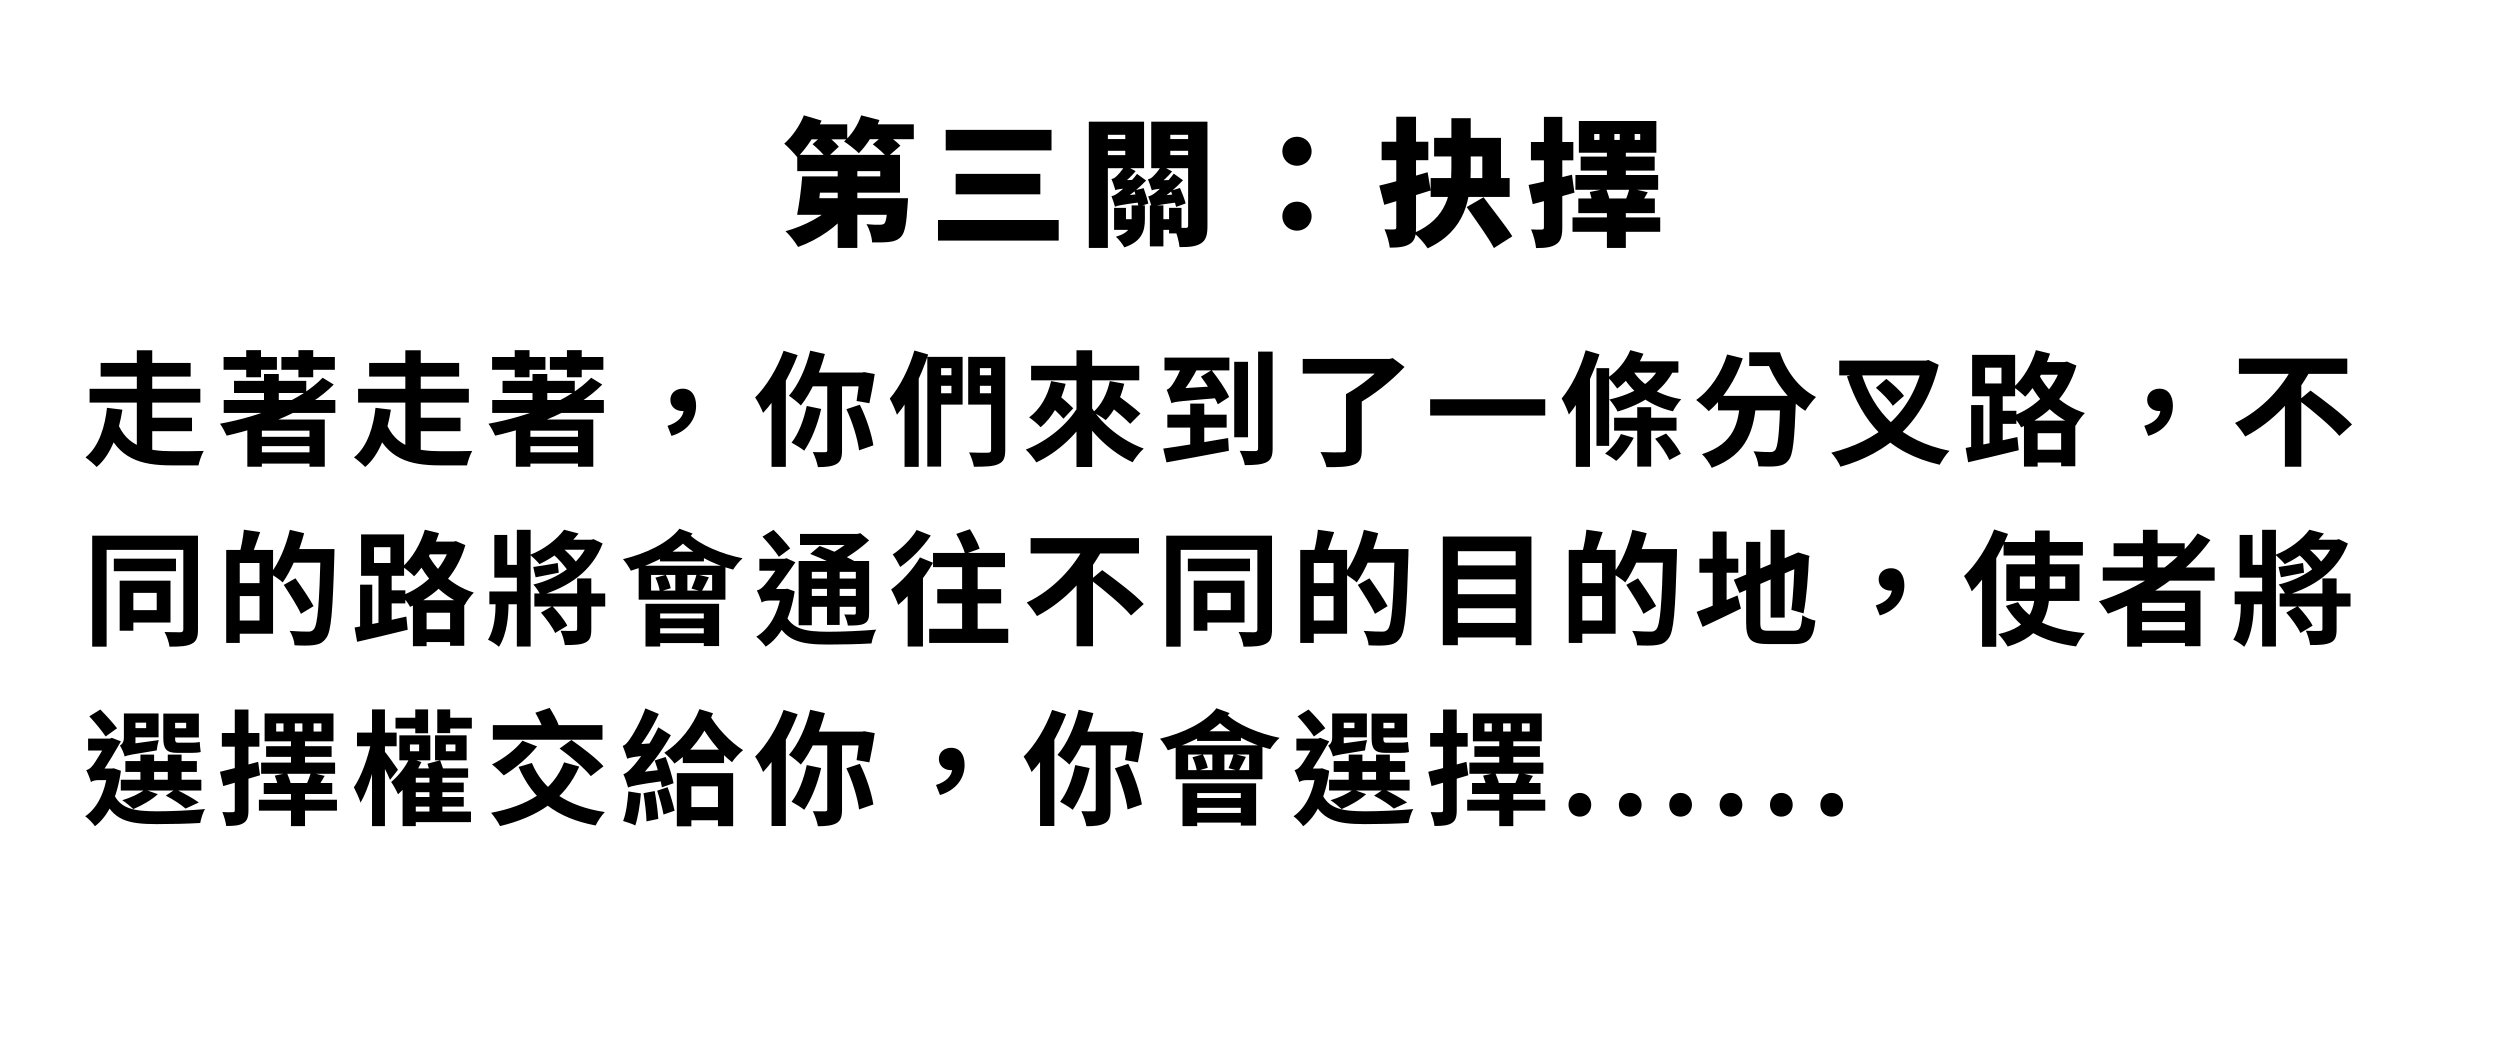 <svg width="362" height="153" viewBox="0 0 362 153" fill="none" xmlns="http://www.w3.org/2000/svg">
<g filter="url(#filter0_d_144_1178)">
<rect width="355" height="146" fill="white"/>
</g>
<path d="M117.68 25.54H127.46V24.78H115.44V22.42H130.32V27.9H117.68V25.54ZM116.16 25.54H118.98C118.8 27.44 118.54 29.66 118.3 31.1H115.42C115.72 29.6 116.02 27.38 116.16 25.54ZM117.24 28.7H129.32V31.1H116.52L117.24 28.7ZM128.56 28.7H131.48C131.48 28.7 131.46 29.36 131.42 29.7C131.26 32.3 131.04 33.64 130.52 34.22C130.04 34.76 129.5 34.94 128.84 35.02C128.26 35.1 127.3 35.12 126.28 35.1C126.24 34.26 125.9 33.16 125.46 32.46C126.24 32.54 127 32.56 127.38 32.54C127.68 32.54 127.86 32.52 128.06 32.36C128.3 32.1 128.46 31.18 128.56 29.04V28.7ZM121.3 22.94H124.14V35.9H121.3V22.94ZM120.78 29.58L123.02 30.54C121.26 32.8 118.44 34.74 115.56 35.76C115.16 35.08 114.34 34.02 113.74 33.48C116.5 32.72 119.34 31.22 120.78 29.58ZM116.46 18H122.68V20.18H116.46V18ZM124.74 18H132.32V20.16H124.74V18ZM116.4 16.7L118.96 17.46C118.14 19.42 116.76 21.5 115.46 22.78C115.06 22.28 114.1 21.26 113.56 20.8C114.7 19.8 115.8 18.24 116.4 16.7ZM124.7 16.7L127.34 17.38C126.68 19.2 125.52 21.04 124.36 22.18C123.88 21.7 122.82 20.86 122.22 20.48C123.3 19.56 124.22 18.12 124.7 16.7ZM117.66 20.88L119.36 19.36C120.08 19.88 121 20.68 121.46 21.24L119.66 22.92C119.26 22.34 118.36 21.48 117.66 20.88ZM126.38 20.9L128.22 19.36C128.94 19.84 129.9 20.58 130.38 21.1L128.44 22.78C128.02 22.24 127.1 21.44 126.38 20.9ZM136.94 18.8H152.26V21.78H136.94V18.8ZM138.38 25.18H150.64V28.14H138.38V25.18ZM135.82 31.86H153.3V34.84H135.82V31.86ZM164.24 27.58L165.6 27.24C165.86 27.96 166.16 28.92 166.28 29.48L164.86 29.92C164.76 29.32 164.48 28.32 164.24 27.58ZM166.5 29.74H168.46V35.68H166.5V29.74ZM161.32 30.1H163.04V31.74H165.04V33.28H161.32V30.1ZM163.86 29.74H165.78V31.76C165.78 33.4 165.38 34.96 162.8 35.82C162.58 35.38 161.98 34.62 161.58 34.28C163.58 33.7 163.86 32.72 163.86 31.7V29.74ZM159.1 20.14H163.8V21.84H159.1V20.14ZM168.3 20.14H173V21.84H168.3V20.14ZM172.04 17.62H174.84V32.68C174.84 33.98 174.66 34.76 173.9 35.24C173.14 35.72 172.18 35.78 170.8 35.78C170.72 35 170.38 33.7 170.02 32.96C170.66 33 171.44 33 171.7 33C171.96 33 172.04 32.9 172.04 32.64V17.62ZM159.38 17.62H165.66V24.36H159.38V22.46H162.94V19.52H159.38V17.62ZM173.5 17.62V19.52H169.46V22.46H173.5V24.36H166.7V17.62H173.5ZM157.66 17.62H160.42V35.9H157.66V17.62ZM161.5 27.52C161.4 27.16 161.14 26.36 160.94 25.94C161.16 25.88 161.4 25.78 161.6 25.58C161.8 25.4 162.5 24.72 162.88 23.94L164.44 24.78C163.88 25.48 163.12 26.2 162.46 26.64V26.68C162.46 26.68 161.5 27.18 161.5 27.52ZM161.5 27.54L161.48 26.52L162.16 26.12L164.66 26.02C164.56 26.38 164.44 26.9 164.42 27.18C162.26 27.32 161.76 27.42 161.5 27.54ZM161.44 29.92C161.36 29.6 161.12 28.82 160.94 28.4C161.26 28.36 161.6 28.16 162 27.86C162.4 27.56 163.76 26.4 164.64 25.18L165.96 26.14C164.92 27.24 163.6 28.34 162.34 29.1V29.16C162.34 29.16 161.44 29.6 161.44 29.92ZM161.44 29.94L161.4 28.84L162.06 28.4L165.28 28.06C165.3 28.44 165.38 28.94 165.44 29.24C162.3 29.66 161.76 29.78 161.44 29.94ZM169.54 27.62L170.86 27.22C171.18 27.94 171.54 28.9 171.68 29.46L170.3 29.96C170.16 29.36 169.82 28.36 169.54 27.62ZM166.78 27.56C166.68 27.2 166.42 26.4 166.22 25.98C166.44 25.92 166.68 25.82 166.88 25.62C167.08 25.44 167.78 24.76 168.16 23.98L169.72 24.82C169.16 25.52 168.4 26.24 167.74 26.68V26.72C167.74 26.72 166.78 27.22 166.78 27.56ZM166.78 27.56L166.76 26.54L167.44 26.14L169.94 26.04C169.84 26.4 169.72 26.92 169.7 27.2C167.54 27.34 167.04 27.44 166.78 27.56ZM166.76 29.96C166.68 29.64 166.44 28.86 166.26 28.44C166.58 28.38 166.92 28.2 167.32 27.88C167.72 27.58 169.08 26.38 169.96 25.14L171.3 26.1C170.24 27.24 168.92 28.36 167.66 29.14V29.2C167.66 29.2 166.76 29.64 166.76 29.96ZM166.76 29.96L166.72 28.86L167.38 28.42L170.6 28.08C170.62 28.46 170.7 28.96 170.76 29.26C167.62 29.68 167.08 29.8 166.76 29.96ZM168.04 31.74H170.22V33.28H168.04V31.74ZM169.28 30.1H171.08V33.8H169.28V30.1ZM187.8 24C186.6 24 185.68 23.08 185.68 21.92C185.68 20.72 186.6 19.8 187.8 19.8C189 19.8 189.92 20.72 189.92 21.92C189.92 23.08 189 24 187.8 24ZM187.8 33.4C186.6 33.4 185.68 32.48 185.68 31.32C185.68 30.12 186.6 29.2 187.8 29.2C189 29.2 189.92 30.12 189.92 31.32C189.92 32.48 189 33.4 187.8 33.4ZM207.66 19.96H217.34V27.12H214.64V22.66H207.66V19.96ZM207.16 25.78H218.6V28.52H207.16V25.78ZM210.16 17.12H212.96V24.38C212.96 28.78 212.28 33.36 206.72 35.96C206.32 35.3 205.36 34.22 204.74 33.74C209.6 31.6 210.16 27.92 210.16 24.36V17.12ZM199.72 26.88C201.54 26.46 204.22 25.68 206.72 24.94L207.16 27.58C204.9 28.3 202.42 29.06 200.44 29.66L199.72 26.88ZM200.06 20.52H206.82V23.2H200.06V20.52ZM202.18 16.9H205.04V32.92C205.04 34.18 204.86 34.88 204.14 35.32C203.44 35.76 202.52 35.86 201.24 35.86C201.16 35.12 200.82 33.96 200.48 33.2C201.02 33.24 201.66 33.24 201.88 33.22C202.1 33.22 202.18 33.14 202.18 32.9V16.9ZM212.38 29.98L214.82 28.56C216.08 30.3 218.06 32.72 218.98 34.22L216.32 35.92C215.52 34.38 213.66 31.84 212.38 29.98ZM236.7 19.4V20.26H237.5V19.4H236.7ZM233.76 19.4V20.26H234.54V19.4H233.76ZM230.84 19.4V20.26H231.6V19.4H230.84ZM228.62 17.52H239.84V22.12H228.62V17.52ZM228.88 22.68H239.6V24.7H228.88V22.68ZM228.12 25.34H240.1V27.48H228.12V25.34ZM228.54 28.74H239.62V30.86H228.54V28.74ZM227.7 31.48H240.4V33.56H227.7V31.48ZM232.68 21.62H235.42V26.3H232.68V21.62ZM232.68 29.78H235.42V35.9H232.68V29.78ZM230.2 27.8L232.56 27.32C232.74 27.82 232.98 28.48 233.06 28.9L230.6 29.46C230.54 29.02 230.36 28.32 230.2 27.8ZM235.96 27.24L238.6 27.84C238.14 28.62 237.74 29.3 237.44 29.8L235.3 29.22C235.54 28.62 235.82 27.82 235.96 27.24ZM221.34 26.78C222.96 26.46 225.36 25.88 227.62 25.3L227.98 27.9C225.94 28.5 223.74 29.08 221.94 29.56L221.34 26.78ZM221.68 20.56H227.82V23.22H221.68V20.56ZM223.56 16.92H226.22V32.92C226.22 34.18 226.02 34.92 225.34 35.36C224.66 35.82 223.74 35.92 222.42 35.92C222.36 35.2 222.04 34 221.7 33.22C222.34 33.26 223 33.26 223.24 33.24C223.48 33.24 223.56 33.18 223.56 32.92V16.92Z" fill="black"/>
<path d="M21 60.492H27.804V62.436H21V60.492ZM17.004 61.176C18.354 64.704 21.396 65.334 24.942 65.334C25.752 65.352 28.47 65.334 29.496 65.298C29.208 65.784 28.866 66.774 28.74 67.386H24.816C20.388 67.386 17.094 66.45 15.294 61.842L17.004 61.176ZM14.574 52.554H27.606V54.534H14.574V52.554ZM12.972 56.298H29.01V58.296H12.972V56.298ZM19.812 50.718H22.044V57.414H19.812V50.718ZM19.812 57.612H22.044V66.144L19.812 65.334V57.612ZM15.492 59.052L17.724 59.322C17.238 62.346 16.212 65.784 13.998 67.62C13.62 67.224 12.846 66.558 12.378 66.234C14.394 64.65 15.222 61.59 15.492 59.052ZM32.394 57.918H48.558V59.79H32.394V57.918ZM33.888 55.146H44.346V56.91H33.888V55.146ZM37.326 63.246H45.336V64.596H37.326V63.246ZM37.326 65.496H45.336V67.134H37.326V65.496ZM38.226 54.156H40.368V59.07H38.226V54.156ZM46.722 54.696L48.324 55.686C44.652 59.412 38.658 61.752 32.826 63.084C32.628 62.634 32.16 61.77 31.854 61.356C37.686 60.276 43.5 58.044 46.722 54.696ZM35.814 60.744H47.028V67.584H44.814V62.364H37.92V67.584H35.814V60.744ZM32.376 51.69H40.098V53.544H32.376V51.69ZM35.652 50.7H37.794V54.624H35.652V50.7ZM43.212 50.7H45.354V54.624H43.212V50.7ZM40.746 51.69H48.486V53.544H40.746V51.69ZM59.88 60.492H66.684V62.436H59.88V60.492ZM55.884 61.176C57.234 64.704 60.276 65.334 63.822 65.334C64.632 65.352 67.35 65.334 68.376 65.298C68.088 65.784 67.746 66.774 67.62 67.386H63.696C59.268 67.386 55.974 66.45 54.174 61.842L55.884 61.176ZM53.454 52.554H66.486V54.534H53.454V52.554ZM51.852 56.298H67.89V58.296H51.852V56.298ZM58.692 50.718H60.924V57.414H58.692V50.718ZM58.692 57.612H60.924V66.144L58.692 65.334V57.612ZM54.372 59.052L56.604 59.322C56.118 62.346 55.092 65.784 52.878 67.62C52.5 67.224 51.726 66.558 51.258 66.234C53.274 64.65 54.102 61.59 54.372 59.052ZM71.274 57.918H87.438V59.79H71.274V57.918ZM72.768 55.146H83.226V56.91H72.768V55.146ZM76.206 63.246H84.216V64.596H76.206V63.246ZM76.206 65.496H84.216V67.134H76.206V65.496ZM77.106 54.156H79.248V59.07H77.106V54.156ZM85.602 54.696L87.204 55.686C83.532 59.412 77.538 61.752 71.706 63.084C71.508 62.634 71.04 61.77 70.734 61.356C76.566 60.276 82.38 58.044 85.602 54.696ZM74.694 60.744H85.908V67.584H83.694V62.364H76.8V67.584H74.694V60.744ZM71.256 51.69H78.978V53.544H71.256V51.69ZM74.532 50.7H76.674V54.624H74.532V50.7ZM82.092 50.7H84.234V54.624H82.092V50.7ZM79.626 51.69H87.366V53.544H79.626V51.69ZM97.23 63.12L96.654 61.662C98.166 61.194 98.994 60.312 98.994 59.268L98.868 57.504L99.858 59.124C99.57 59.394 99.192 59.52 98.796 59.52C97.896 59.52 97.068 58.926 97.068 57.9C97.068 56.892 97.878 56.28 98.85 56.28C100.11 56.28 100.794 57.252 100.794 58.764C100.794 60.798 99.462 62.454 97.23 63.12ZM117.318 50.772L119.442 51.258C118.686 54.102 117.408 56.928 115.968 58.71C115.59 58.332 114.726 57.63 114.24 57.306C115.608 55.758 116.706 53.274 117.318 50.772ZM116.814 58.782L118.902 59.214C118.398 61.5 117.462 63.804 116.454 65.262C116.04 64.92 115.122 64.362 114.618 64.092C115.626 62.832 116.4 60.78 116.814 58.782ZM117.714 53.94H125.094V55.938H116.904L117.714 53.94ZM119.784 54.822H121.926V65.208C121.926 66.252 121.746 66.846 121.098 67.206C120.468 67.548 119.586 67.638 118.434 67.638C118.326 67.008 118.002 66.054 117.696 65.46C118.452 65.496 119.208 65.478 119.46 65.478C119.694 65.478 119.784 65.424 119.784 65.19V54.822ZM122.556 59.25L124.5 58.602C125.436 60.456 126.21 62.85 126.462 64.488L124.392 65.208C124.194 63.588 123.438 61.104 122.556 59.25ZM124.518 53.94H124.806L125.148 53.886L126.66 54.156C126.444 55.632 126.12 57.306 125.886 58.386L124.032 58.062C124.194 57.09 124.392 55.488 124.518 54.228V53.94ZM113.466 50.79L115.5 51.42C114.33 54.498 112.458 57.738 110.496 59.79C110.298 59.268 109.722 58.08 109.344 57.558C110.982 55.92 112.548 53.364 113.466 50.79ZM111.72 55.758L113.772 53.706L113.79 53.724V67.602H111.72V55.758ZM135.534 54.336H138.72V55.866H135.534V54.336ZM140.952 54.336H144.156V55.866H140.952V54.336ZM143.508 51.672H145.56V65.118C145.56 66.288 145.326 66.864 144.588 67.188C143.85 67.548 142.716 67.584 141.024 67.584C140.934 67.008 140.61 66.054 140.322 65.514C141.42 65.568 142.68 65.568 143.04 65.55C143.382 65.55 143.508 65.442 143.508 65.1V51.672ZM134.274 51.672H136.272V67.566H134.274V51.672ZM135.66 51.672H139.386V58.584H135.66V56.946H137.766V53.31H135.66V51.672ZM144.516 51.672V53.31H141.888V56.946H144.516V58.584H140.196V51.672H144.516ZM132.402 50.754L134.4 51.33C133.374 54.48 131.718 57.9 129.882 60.06C129.702 59.52 129.18 58.296 128.838 57.72C130.296 56.028 131.628 53.382 132.402 50.754ZM130.98 55.686L132.978 53.706L133.032 53.742V67.602H130.98V55.686ZM149.304 52.968H164.964V55.074H149.304V52.968ZM155.874 50.718H158.142V67.62H155.874V50.718ZM156.126 58.854L157.926 59.538C156.162 62.724 153.264 65.478 150.06 66.954C149.718 66.414 149.016 65.532 148.53 65.1C151.644 63.894 154.614 61.446 156.126 58.854ZM158.052 58.998C159.564 61.482 162.516 63.822 165.612 64.956C165.072 65.424 164.37 66.324 164.01 66.936C160.878 65.496 158.034 62.778 156.27 59.7L158.052 58.998ZM151.482 58.206L152.85 56.838C153.66 57.522 154.83 58.512 155.406 59.124L153.984 60.636C153.444 59.988 152.31 58.944 151.482 58.206ZM152.202 55.182L154.308 55.578C153.642 58.206 152.364 60.456 150.69 61.86C150.33 61.464 149.502 60.762 149.016 60.438C150.6 59.286 151.698 57.378 152.202 55.182ZM160.086 58.278L161.49 56.982C162.606 57.828 164.316 59.106 165.144 59.88L163.65 61.374C162.894 60.564 161.238 59.232 160.086 58.278ZM160.698 55.182L162.786 55.56C162.3 57.72 161.31 59.628 160.104 60.834C159.69 60.492 158.772 59.934 158.268 59.7C159.474 58.674 160.32 57 160.698 55.182ZM169.032 60.042H177.618V61.914H169.032V60.042ZM172.344 58.44H174.378V65.712H172.344V58.44ZM168.438 64.956C170.796 64.632 174.45 64.02 177.834 63.426L177.942 65.28C174.774 65.892 171.354 66.504 168.906 66.954L168.438 64.956ZM168.618 51.78H178.014V53.634H168.618V51.78ZM173.892 54.534L175.44 53.598C176.394 54.804 177.528 56.424 177.978 57.486L176.34 58.548C175.908 57.468 174.828 55.776 173.892 54.534ZM178.716 52.392H180.714V63.318H178.716V52.392ZM182.172 50.916H184.278V64.92C184.278 66.036 184.044 66.612 183.378 66.936C182.676 67.278 181.65 67.35 180.246 67.35C180.156 66.774 179.814 65.838 179.508 65.28C180.462 65.316 181.434 65.316 181.74 65.316C182.064 65.316 182.172 65.208 182.172 64.902V50.916ZM169.626 58.386C169.5 57.954 169.176 56.982 168.942 56.424C169.23 56.352 169.5 56.064 169.788 55.65C170.076 55.254 170.922 53.778 171.39 52.302L173.496 53.094C172.812 54.588 171.732 56.226 170.796 57.306V57.342C170.796 57.342 169.626 57.99 169.626 58.386ZM169.626 58.386L169.59 56.874L170.562 56.262L176.034 55.92C176.268 56.46 176.664 57.162 176.898 57.594C171.03 58.08 170.202 58.134 169.626 58.386ZM194.898 57.072H197.184V65.154C197.184 66.378 196.896 66.972 195.996 67.296C195.096 67.62 193.8 67.656 192.072 67.638C191.946 67.008 191.55 66.054 191.208 65.46C192.486 65.514 193.962 65.514 194.376 65.496C194.772 65.496 194.898 65.406 194.898 65.1V57.072ZM188.634 51.978H201.216V54.102H188.634V51.978ZM200.568 51.978H201.18L201.666 51.852L203.376 53.13C201.54 55.11 198.84 57.306 196.338 58.62C196.014 58.152 195.33 57.432 194.898 57.072C197.058 55.92 199.542 53.868 200.568 52.5V51.978ZM207.084 57.81H223.752V60.168H207.084V57.81ZM236.064 50.7L237.972 51.222C237.144 53.22 235.722 55.092 234.174 56.262C233.904 55.866 233.238 55.038 232.842 54.66C234.21 53.742 235.416 52.284 236.064 50.7ZM236.316 52.32H243.03V53.958H235.308L236.316 52.32ZM236.28 53.382C237.306 55.29 239.736 57.18 243.444 57.81C243.048 58.224 242.508 59.034 242.238 59.556C238.476 58.674 235.974 56.388 234.84 54.174L236.28 53.382ZM231.168 53.31H233.004V64.56H231.168V53.31ZM229.602 50.718L231.6 51.312C230.592 54.462 228.972 57.864 227.172 60.024C227.01 59.502 226.47 58.26 226.128 57.702C227.55 55.992 228.846 53.364 229.602 50.718ZM228.18 55.776L230.178 53.778L230.232 53.814V67.602H228.18V55.776ZM233.724 60.492H242.76V62.364H233.724V60.492ZM234.714 62.85L236.568 63.39C235.938 64.614 234.948 65.928 234.03 66.738C233.67 66.432 232.86 65.91 232.41 65.676C233.346 64.956 234.192 63.894 234.714 62.85ZM239.664 63.534L241.248 62.778C242.094 63.66 242.976 64.866 243.39 65.712L241.716 66.612C241.356 65.748 240.474 64.452 239.664 63.534ZM237.072 58.962H239.088V67.566H237.072V58.962ZM240.42 52.914L242.436 53.418C240.888 56.64 237.864 58.512 234.228 59.592C234.03 59.142 233.418 58.26 233.04 57.846C236.46 57.072 239.232 55.506 240.42 52.914ZM248.772 57.324H258.51V59.43H248.772V57.324ZM257.808 57.324H260.076C260.076 57.324 260.058 57.99 260.04 58.26C259.842 63.732 259.626 65.874 258.996 66.612C258.546 67.224 258.042 67.386 257.358 67.494C256.728 67.584 255.684 67.566 254.622 67.53C254.586 66.9 254.298 65.964 253.902 65.352C254.91 65.442 255.846 65.46 256.296 65.46C256.62 65.46 256.818 65.406 257.016 65.208C257.448 64.74 257.646 62.724 257.808 57.72V57.324ZM251.994 57.936H254.334C253.992 61.986 253.218 65.748 247.854 67.746C247.584 67.152 246.954 66.234 246.45 65.766C251.274 64.182 251.706 61.14 251.994 57.936ZM250.086 51.33L252.354 51.888C251.328 55.02 249.492 57.81 247.422 59.538C247.026 59.106 246.108 58.296 245.604 57.918C247.638 56.478 249.258 54.048 250.086 51.33ZM253.29 51.006H257.412V53.004H253.29V51.006ZM255.342 51.006H257.736C258.582 53.634 260.418 56.19 262.956 57.486C262.488 57.954 261.768 58.89 261.408 59.484C258.726 57.792 256.782 54.912 255.81 52.122H255.342V51.006ZM271.632 56.154L273.144 54.858C274.044 55.578 275.178 56.604 275.7 57.324L274.08 58.764C273.612 58.026 272.532 56.928 271.632 56.154ZM269.49 53.904C271.308 59.826 275.268 63.858 282.288 65.28C281.802 65.748 281.172 66.72 280.866 67.296C273.486 65.586 269.67 61.248 267.438 54.498L269.49 53.904ZM266.322 52.212H278.958V54.354H266.322V52.212ZM278.436 52.23H278.85L279.21 52.122L280.722 52.824C278.688 61.23 273.306 65.658 266.502 67.584C266.286 67.026 265.62 66 265.17 65.55C271.776 63.876 276.744 60.114 278.436 52.662V52.23ZM293.952 65.118H299.622V66.972H293.952V65.118ZM294.726 52.428H299.298V54.264H294.726V52.428ZM293.07 60.906H300.504V67.512H298.452V62.724H295.05V67.566H293.07V60.906ZM298.542 52.428H298.92L299.298 52.356L300.666 52.932C299.352 57.45 296.31 60.33 292.656 61.878C292.404 61.374 291.864 60.636 291.432 60.24C294.69 59.052 297.534 56.298 298.542 52.77V52.428ZM294.798 50.7L296.85 51.204C296.04 53.634 294.708 55.974 293.25 57.45C292.89 57.072 292.062 56.37 291.576 56.064C292.98 54.804 294.168 52.788 294.798 50.7ZM294.852 53.436C295.878 55.866 298.218 58.656 301.89 59.808C301.458 60.222 300.846 61.068 300.558 61.626C296.85 60.186 294.492 57.036 293.394 54.372L294.852 53.436ZM285.42 58.656H287.184V65.208H285.42V58.656ZM287.436 53.238V55.524H289.812V53.238H287.436ZM285.564 51.384H291.792V57.378H285.564V51.384ZM288.084 56.622H289.992V64.668H288.084V56.622ZM284.628 64.866C286.536 64.524 289.416 63.894 292.116 63.282L292.314 65.19C289.776 65.82 287.04 66.468 284.988 66.936L284.628 64.866ZM288.84 59.484H291.972V61.374H288.84V59.484ZM311.07 63.12L310.494 61.662C312.006 61.194 312.834 60.312 312.834 59.268L312.708 57.504L313.698 59.124C313.41 59.394 313.032 59.52 312.636 59.52C311.736 59.52 310.908 58.926 310.908 57.9C310.908 56.892 311.718 56.28 312.69 56.28C313.95 56.28 314.634 57.252 314.634 58.764C314.634 60.798 313.302 62.454 311.07 63.12ZM324.192 51.924H339.888V54.138H324.192V51.924ZM332.886 57.954L334.56 56.55C336.486 57.954 339.258 60.024 340.572 61.464L338.736 63.12C337.548 61.698 334.884 59.484 332.886 57.954ZM332.166 52.734L334.578 53.58C332.526 57.378 329.25 61.05 325.11 63.21C324.768 62.634 324.084 61.734 323.634 61.248C327.486 59.43 330.672 55.938 332.166 52.734ZM330.852 57.09L333.228 54.732V67.584H330.852V57.09ZM16.482 80.894H25.482V82.712H16.482V80.894ZM17.328 84.08H19.308V91.334H17.328V84.08ZM18.408 84.08H24.69V90.146H18.408V88.346H22.692V85.844H18.408V84.08ZM13.35 77.564H27.75V79.616H15.438V93.638H13.35V77.564ZM26.544 77.564H28.668V91.154C28.668 92.27 28.452 92.882 27.75 93.224C27.066 93.584 26.076 93.638 24.546 93.638C24.474 93.044 24.15 92.054 23.826 91.514C24.78 91.55 25.824 91.55 26.13 91.55C26.436 91.532 26.544 91.424 26.544 91.118V77.564ZM34.014 79.634H39.54V91.766H34.014V89.858H37.578V81.524H34.014V79.634ZM32.754 79.634H34.716V93.098H32.754V79.634ZM33.924 84.44H38.532V86.312H33.924V84.44ZM35.31 76.7L37.668 77.042C37.254 78.266 36.804 79.544 36.444 80.39L34.716 80.012C34.968 79.076 35.22 77.69 35.31 76.7ZM41.916 79.508H47.172V81.47H41.916V79.508ZM46.434 79.508H48.432C48.432 79.508 48.432 80.21 48.414 80.48C48.18 88.58 47.964 91.442 47.226 92.396C46.722 93.098 46.218 93.296 45.48 93.404C44.796 93.512 43.698 93.494 42.654 93.44C42.618 92.846 42.33 91.928 41.934 91.352C43.104 91.442 44.184 91.46 44.634 91.46C44.994 91.46 45.192 91.388 45.426 91.136C46.002 90.524 46.236 87.428 46.434 79.922V79.508ZM41.97 76.718L44.04 77.204C43.338 79.868 42.168 82.604 40.944 84.332C40.548 83.972 39.666 83.36 39.162 83.072C40.368 81.56 41.394 79.112 41.97 76.718ZM41.088 84.692L42.78 83.738C43.662 84.98 44.85 86.708 45.408 87.77L43.572 88.886C43.086 87.788 41.952 86.024 41.088 84.692ZM60.672 91.118H66.342V92.972H60.672V91.118ZM61.446 78.428H66.018V80.264H61.446V78.428ZM59.79 86.906H67.224V93.512H65.172V88.724H61.77V93.566H59.79V86.906ZM65.262 78.428H65.64L66.018 78.356L67.386 78.932C66.072 83.45 63.03 86.33 59.376 87.878C59.124 87.374 58.584 86.636 58.152 86.24C61.41 85.052 64.254 82.298 65.262 78.77V78.428ZM61.518 76.7L63.57 77.204C62.76 79.634 61.428 81.974 59.97 83.45C59.61 83.072 58.782 82.37 58.296 82.064C59.7 80.804 60.888 78.788 61.518 76.7ZM61.572 79.436C62.598 81.866 64.938 84.656 68.61 85.808C68.178 86.222 67.566 87.068 67.278 87.626C63.57 86.186 61.212 83.036 60.114 80.372L61.572 79.436ZM52.14 84.656H53.904V91.208H52.14V84.656ZM54.156 79.238V81.524H56.532V79.238H54.156ZM52.284 77.384H58.512V83.378H52.284V77.384ZM54.804 82.622H56.712V90.668H54.804V82.622ZM51.348 90.866C53.256 90.524 56.136 89.894 58.836 89.282L59.034 91.19C56.496 91.82 53.76 92.468 51.708 92.936L51.348 90.866ZM55.56 85.484H58.692V87.374H55.56V85.484ZM77.376 85.934H87.636V87.824H77.376V85.934ZM81.3 78.158H85.962L85.512 79.598H80.418L81.3 78.158ZM83.568 83.756H85.62V91.1C85.62 92.126 85.458 92.72 84.756 93.044C84.09 93.368 83.118 93.404 81.786 93.404C81.714 92.81 81.444 91.928 81.174 91.334C82.02 91.37 82.938 91.37 83.226 91.352C83.496 91.352 83.568 91.298 83.568 91.064V83.756ZM81.678 76.7L83.784 77.258C82.38 79.04 80.22 80.696 78.114 81.686C77.808 81.29 77.16 80.678 76.764 80.336C78.798 79.562 80.67 78.086 81.678 76.7ZM78.33 88.706L79.986 87.77C80.796 88.616 81.75 89.786 82.146 90.596L80.382 91.658C80.022 90.848 79.122 89.606 78.33 88.706ZM79.86 80.048L81.156 79.112C82.146 79.886 83.262 81.02 83.748 81.866L82.362 82.892C81.912 82.064 80.832 80.876 79.86 80.048ZM72.444 81.794H75.774V83.648H72.444V81.794ZM70.86 85.646H75.63V87.5H70.86V85.646ZM74.838 76.718H76.836V93.62H74.838V76.718ZM71.58 77.456H73.452V83.648H71.58V77.456ZM71.76 86.42H73.632V87.518C73.632 89.012 73.452 91.82 72.246 93.656C71.904 93.332 71.13 92.828 70.662 92.63C71.634 91.064 71.76 88.742 71.76 87.446V86.42ZM85.206 78.158H85.584L85.944 78.068L87.258 78.698C85.728 82.766 82.254 85.034 78.294 86.204C78.078 85.736 77.592 85.034 77.232 84.638C80.76 83.792 84.018 81.65 85.206 78.482V78.158ZM77.214 82.1C78.168 81.974 79.41 81.758 80.76 81.524L80.904 82.928C79.752 83.162 78.6 83.396 77.556 83.594L77.214 82.1ZM94.278 83.252V85.52H103.116V83.252H94.278ZM92.478 81.92H105.042V86.834H92.478V81.92ZM95.574 79.886H101.928V81.29H95.574V79.886ZM97.788 82.37H99.534V86.168H97.788V82.37ZM94.908 83.648L96.402 83.234C96.726 83.846 97.014 84.638 97.122 85.178L95.538 85.646C95.466 85.106 95.214 84.26 94.908 83.648ZM100.866 83.162L102.648 83.594C102.27 84.368 101.892 85.124 101.604 85.628L100.128 85.232C100.398 84.638 100.722 83.756 100.866 83.162ZM93.468 87.428H104.124V93.548H101.91V88.832H95.592V93.62H93.468V87.428ZM94.692 89.552H102.828V90.974H94.692V89.552ZM94.692 91.712H102.828V93.116H94.692V91.712ZM98.382 76.556L100.29 77.258C98.292 79.796 94.854 81.578 91.344 82.64C91.128 82.208 90.57 81.344 90.21 80.966C93.54 80.156 96.744 78.644 98.382 76.556ZM99.804 77.384C101.406 78.932 104.52 80.228 107.526 80.84C107.076 81.218 106.464 81.992 106.158 82.478C103.134 81.704 100.056 80.048 98.202 78.032L99.804 77.384ZM117.318 80.21L118.686 79.058C120.324 79.634 122.61 80.606 123.834 81.308L122.358 82.604C121.26 81.902 118.992 80.858 117.318 80.21ZM115.644 81.236H124.68V82.802H117.552V90.542H115.644V81.236ZM123.924 81.236H125.85V88.742C125.85 89.588 125.688 90.02 125.13 90.308C124.608 90.56 123.834 90.578 122.772 90.578C122.7 90.092 122.466 89.408 122.25 88.976C122.844 88.994 123.456 88.994 123.654 88.994C123.87 88.994 123.924 88.922 123.924 88.742V81.236ZM115.842 77.312H124.428V78.914H115.842V77.312ZM116.814 83.774H124.536V85.268H116.814V83.774ZM116.814 86.294H124.536V87.86H116.814V86.294ZM119.748 81.974H121.584V90.488H119.748V81.974ZM123.654 77.312H124.14L124.572 77.204L125.85 78.248C124.572 79.436 122.79 80.714 121.134 81.506C120.882 81.146 120.36 80.588 120.054 80.3C121.404 79.652 122.97 78.518 123.654 77.69V77.312ZM110.406 77.708L112.008 76.718C112.872 77.564 113.88 78.698 114.42 79.418L112.782 80.624C112.278 79.85 111.234 78.59 110.406 77.708ZM109.956 80.912H113.772V82.64H109.956V80.912ZM113.61 88.742C114.582 91.172 116.688 91.46 119.946 91.478C121.872 91.478 124.842 91.352 126.876 91.172C126.588 91.604 126.3 92.576 126.192 93.17C124.32 93.278 122.016 93.332 119.91 93.332C115.734 93.332 113.502 92.774 112.17 89.318L113.61 88.742ZM113.178 85.286H113.682L114.024 85.25L115.068 85.628C114.456 89.606 112.98 92.27 110.874 93.638C110.604 93.224 109.902 92.486 109.506 92.198C111.45 91.028 112.728 88.778 113.178 85.61V85.286ZM110.298 87.248V85.7L111.072 85.286H113.79L113.772 86.96H111.396C110.964 86.96 110.442 87.086 110.298 87.248ZM110.298 87.248C110.172 86.798 109.794 85.88 109.596 85.484C109.902 85.412 110.19 85.286 110.532 84.908C111.072 84.404 112.692 82.1 113.304 81.11V81.056L113.862 80.822L115.176 81.416C114.33 82.658 112.764 84.89 111.738 86.06C111.738 86.06 110.298 86.762 110.298 87.248ZM133.212 80.714L135.102 81.488C133.86 83.702 131.862 86.096 130.062 87.59C129.9 87.104 129.36 85.88 129.036 85.358C130.548 84.224 132.204 82.46 133.212 80.714ZM132.726 76.736L134.778 77.546C133.662 79.22 131.952 80.984 130.35 82.1C130.116 81.614 129.594 80.714 129.27 80.282C130.584 79.418 132.042 77.942 132.726 76.736ZM131.43 84.782L133.536 82.658L133.644 82.73V93.62H131.43V84.782ZM135.714 85.304H144.966V87.374H135.714V85.304ZM134.544 91.046H145.992V93.098H134.544V91.046ZM135.102 80.066H145.524V82.118H135.102V80.066ZM139.314 81.254H141.564V91.91H139.314V81.254ZM138.468 77.312L140.448 76.628C140.988 77.51 141.618 78.662 141.852 79.454L139.746 80.21C139.548 79.454 138.99 78.23 138.468 77.312ZM149.232 77.924H164.928V80.138H149.232V77.924ZM157.926 83.954L159.6 82.55C161.526 83.954 164.298 86.024 165.612 87.464L163.776 89.12C162.588 87.698 159.924 85.484 157.926 83.954ZM157.206 78.734L159.618 79.58C157.566 83.378 154.29 87.05 150.15 89.21C149.808 88.634 149.124 87.734 148.674 87.248C152.526 85.43 155.712 81.938 157.206 78.734ZM155.892 83.09L158.268 80.732V93.584H155.892V83.09ZM172.002 80.894H181.002V82.712H172.002V80.894ZM172.848 84.08H174.828V91.334H172.848V84.08ZM173.928 84.08H180.21V90.146H173.928V88.346H178.212V85.844H173.928V84.08ZM168.87 77.564H183.27V79.616H170.958V93.638H168.87V77.564ZM182.064 77.564H184.188V91.154C184.188 92.27 183.972 92.882 183.27 93.224C182.586 93.584 181.596 93.638 180.066 93.638C179.994 93.044 179.67 92.054 179.346 91.514C180.3 91.55 181.344 91.55 181.65 91.55C181.956 91.532 182.064 91.424 182.064 91.118V77.564ZM189.534 79.634H195.06V91.766H189.534V89.858H193.098V81.524H189.534V79.634ZM188.274 79.634H190.236V93.098H188.274V79.634ZM189.444 84.44H194.052V86.312H189.444V84.44ZM190.83 76.7L193.188 77.042C192.774 78.266 192.324 79.544 191.964 80.39L190.236 80.012C190.488 79.076 190.74 77.69 190.83 76.7ZM197.436 79.508H202.692V81.47H197.436V79.508ZM201.954 79.508H203.952C203.952 79.508 203.952 80.21 203.934 80.48C203.7 88.58 203.484 91.442 202.746 92.396C202.242 93.098 201.738 93.296 201 93.404C200.316 93.512 199.218 93.494 198.174 93.44C198.138 92.846 197.85 91.928 197.454 91.352C198.624 91.442 199.704 91.46 200.154 91.46C200.514 91.46 200.712 91.388 200.946 91.136C201.522 90.524 201.756 87.428 201.954 79.922V79.508ZM197.49 76.718L199.56 77.204C198.858 79.868 197.688 82.604 196.464 84.332C196.068 83.972 195.186 83.36 194.682 83.072C195.888 81.56 196.914 79.112 197.49 76.718ZM196.608 84.692L198.3 83.738C199.182 84.98 200.37 86.708 200.928 87.77L199.092 88.886C198.606 87.788 197.472 86.024 196.608 84.692ZM210.486 81.866H220.26V83.9H210.486V81.866ZM210.486 86.042H220.26V88.076H210.486V86.042ZM210.486 90.2H220.26V92.306H210.486V90.2ZM208.92 77.69H221.754V93.422H219.468V79.814H211.098V93.422H208.92V77.69ZM228.414 79.634H233.94V91.766H228.414V89.858H231.978V81.524H228.414V79.634ZM227.154 79.634H229.116V93.098H227.154V79.634ZM228.324 84.44H232.932V86.312H228.324V84.44ZM229.71 76.7L232.068 77.042C231.654 78.266 231.204 79.544 230.844 80.39L229.116 80.012C229.368 79.076 229.62 77.69 229.71 76.7ZM236.316 79.508H241.572V81.47H236.316V79.508ZM240.834 79.508H242.832C242.832 79.508 242.832 80.21 242.814 80.48C242.58 88.58 242.364 91.442 241.626 92.396C241.122 93.098 240.618 93.296 239.88 93.404C239.196 93.512 238.098 93.494 237.054 93.44C237.018 92.846 236.73 91.928 236.334 91.352C237.504 91.442 238.584 91.46 239.034 91.46C239.394 91.46 239.592 91.388 239.826 91.136C240.402 90.524 240.636 87.428 240.834 79.922V79.508ZM236.37 76.718L238.44 77.204C237.738 79.868 236.568 82.604 235.344 84.332C234.948 83.972 234.066 83.36 233.562 83.072C234.768 81.56 235.794 79.112 236.37 76.718ZM235.488 84.692L237.18 83.738C238.062 84.98 239.25 86.708 239.808 87.77L237.972 88.886C237.486 87.788 236.352 86.024 235.488 84.692ZM246.072 80.894H251.706V82.928H246.072V80.894ZM247.998 76.97H250.014V88.904H247.998V76.97ZM245.676 88.598C247.152 88.076 249.438 87.122 251.598 86.222L252.084 88.13C250.212 89.048 248.178 90.02 246.54 90.776L245.676 88.598ZM256.386 76.718H258.42V89.426H256.386V76.718ZM251.058 83.954L260.382 79.994L261.174 81.83L251.868 85.862L251.058 83.954ZM252.84 78.464H254.892V90.128C254.892 91.19 255.054 91.334 256.17 91.334C256.71 91.334 259.104 91.334 259.662 91.334C260.652 91.334 260.832 90.938 260.976 89.084C261.444 89.408 262.29 89.75 262.866 89.858C262.596 92.414 261.948 93.26 259.842 93.26C259.248 93.26 256.548 93.26 255.99 93.26C253.524 93.26 252.84 92.612 252.84 90.11V78.464ZM259.86 80.498H259.662L260.382 79.994L262.02 80.498L261.93 80.822C261.822 83.342 261.588 86.636 261.156 88.814L259.392 88.31C259.662 86.384 259.824 83.018 259.86 80.498ZM272.19 89.12L271.614 87.662C273.126 87.194 273.954 86.312 273.954 85.268L273.828 83.504L274.818 85.124C274.53 85.394 274.152 85.52 273.756 85.52C272.856 85.52 272.028 84.926 272.028 83.9C272.028 82.892 272.838 82.28 273.81 82.28C275.07 82.28 275.754 83.252 275.754 84.764C275.754 86.798 274.422 88.454 272.19 89.12ZM290.118 78.482H301.602V80.444H290.118V78.482ZM292.476 83.468V85.25H299.046V83.468H292.476ZM290.514 81.704H301.116V87.014H290.514V81.704ZM292.206 87.194C293.808 89.786 297.21 91.244 301.872 91.676C301.422 92.144 300.882 93.008 300.612 93.602C295.734 92.936 292.404 91.118 290.442 87.734L292.206 87.194ZM294.672 76.826H296.796V85.052C296.796 88.724 295.878 92.072 290.712 93.62C290.46 93.134 289.83 92.27 289.362 91.82C294.204 90.74 294.672 87.986 294.672 85.034V76.826ZM288.75 76.664L290.766 77.312C289.542 80.372 287.562 83.594 285.51 85.628C285.33 85.124 284.754 83.936 284.394 83.414C286.104 81.794 287.778 79.238 288.75 76.664ZM287.004 81.686L289.038 79.634L289.056 79.652V93.656H287.004V81.686ZM304.482 82.172H320.682V84.08H304.482V82.172ZM306.048 78.662H316.344V80.534H306.048V78.662ZM309.216 88.454H317.262V90.074H309.216V88.454ZM309.216 91.28H317.262V93.098H309.216V91.28ZM310.296 76.718H312.42V83.234H310.296V76.718ZM318.216 77.24L320.07 78.194C316.542 83.108 311.052 86.726 305.22 88.868C304.968 88.4 304.32 87.5 303.924 87.068C309.774 85.196 315.066 81.758 318.216 77.24ZM308.01 85.52H318.63V93.566H316.38V87.284H310.17V93.638H308.01V85.52ZM330.096 85.934H340.356V87.824H330.096V85.934ZM334.02 78.158H338.682L338.232 79.598H333.138L334.02 78.158ZM336.288 83.756H338.34V91.1C338.34 92.126 338.178 92.72 337.476 93.044C336.81 93.368 335.838 93.404 334.506 93.404C334.434 92.81 334.164 91.928 333.894 91.334C334.74 91.37 335.658 91.37 335.946 91.352C336.216 91.352 336.288 91.298 336.288 91.064V83.756ZM334.398 76.7L336.504 77.258C335.1 79.04 332.94 80.696 330.834 81.686C330.528 81.29 329.88 80.678 329.484 80.336C331.518 79.562 333.39 78.086 334.398 76.7ZM331.05 88.706L332.706 87.77C333.516 88.616 334.47 89.786 334.866 90.596L333.102 91.658C332.742 90.848 331.842 89.606 331.05 88.706ZM332.58 80.048L333.876 79.112C334.866 79.886 335.982 81.02 336.468 81.866L335.082 82.892C334.632 82.064 333.552 80.876 332.58 80.048ZM325.164 81.794H328.494V83.648H325.164V81.794ZM323.58 85.646H328.35V87.5H323.58V85.646ZM327.558 76.718H329.556V93.62H327.558V76.718ZM324.3 77.456H326.172V83.648H324.3V77.456ZM324.48 86.42H326.352V87.518C326.352 89.012 326.172 91.82 324.966 93.656C324.624 93.332 323.85 92.828 323.382 92.63C324.354 91.064 324.48 88.742 324.48 87.446V86.42ZM337.926 78.158H338.304L338.664 78.068L339.978 78.698C338.448 82.766 334.974 85.034 331.014 86.204C330.798 85.736 330.312 85.034 329.952 84.638C333.48 83.792 336.738 81.65 337.926 78.482V78.158ZM329.934 82.1C330.888 81.974 332.13 81.758 333.48 81.524L333.624 82.928C332.472 83.162 331.32 83.396 330.276 83.594L329.934 82.1ZM18.156 110.206H28.506V111.772H18.156V110.206ZM17.49 112.906H29.154V114.472H17.49V112.906ZM20.334 109.27H22.314V113.788H20.334V109.27ZM24.294 109.27H26.292V113.788H24.294V109.27ZM24.006 115.21L25.41 114.274C26.598 114.85 28.002 115.624 28.794 116.2L26.868 117.082C26.238 116.524 25.068 115.75 24.006 115.21ZM20.964 114.328L22.854 114.994C21.954 115.84 20.514 116.65 19.308 117.154C18.93 116.794 18.174 116.164 17.706 115.876C18.93 115.498 20.208 114.922 20.964 114.328ZM18.75 103.312H22.962V106.768H18.75V105.436H21.162V104.644H18.75V103.312ZM24.456 103.33H28.794V106.786H24.456V105.454H26.958V104.662H24.456V103.33ZM23.646 103.33H25.356V106.876C25.356 107.362 25.41 107.542 25.788 107.542C26.112 107.542 27.336 107.542 27.66 107.542C28.02 107.542 28.596 107.524 28.92 107.434C28.956 107.884 28.992 108.496 29.064 108.892C28.758 108.982 28.218 109.018 27.714 109.018C27.354 109.018 26.004 109.018 25.68 109.018C24.042 109.018 23.646 108.406 23.646 106.84V103.33ZM18.048 109.54L17.976 108.262L18.732 107.758L22.998 107.164C22.854 107.596 22.728 108.298 22.692 108.658C19.02 109.252 18.408 109.36 18.048 109.54ZM18.048 109.54C17.958 109.108 17.616 108.334 17.364 107.956C17.652 107.794 17.94 107.488 17.94 106.786V103.312H19.614V108.136C19.614 108.136 18.048 108.982 18.048 109.54ZM12.936 103.726L14.52 102.736C15.384 103.6 16.41 104.734 16.95 105.454L15.294 106.642C14.808 105.886 13.764 104.626 12.936 103.726ZM12.756 106.948H16.068V108.676H12.756V106.948ZM16.374 114.742C17.346 117.172 19.47 117.46 22.728 117.478C24.672 117.478 27.642 117.352 29.694 117.154C29.388 117.604 29.1 118.576 28.992 119.17C27.12 119.278 24.816 119.332 22.692 119.332C18.498 119.332 16.266 118.774 14.934 115.318L16.374 114.742ZM15.618 111.286H16.14L16.482 111.25L17.508 111.61C16.968 115.534 15.636 118.216 13.746 119.638C13.458 119.206 12.756 118.486 12.342 118.198C14.106 116.992 15.222 114.724 15.618 111.61V111.286ZM13.17 113.248V111.7L13.926 111.286H16.212V112.96H14.232C13.836 112.96 13.314 113.086 13.17 113.248ZM13.17 113.248C13.062 112.798 12.684 111.88 12.486 111.52C12.774 111.43 13.044 111.304 13.35 110.926C13.8 110.44 15.168 108.082 15.672 107.11V107.056L16.194 106.84L17.508 107.344C16.806 108.586 15.474 110.908 14.592 112.06C14.592 112.06 13.17 112.762 13.17 113.248ZM45.408 104.752V105.922H46.542V104.752H45.408ZM42.69 104.752V105.922H43.788V104.752H42.69ZM39.99 104.752V105.922H41.052V104.752H39.99ZM38.316 103.312H48.288V107.344H38.316V103.312ZM38.532 108.046H48.018V109.594H38.532V108.046ZM37.812 110.422H48.522V112.042H37.812V110.422ZM38.19 113.374H48.108V114.976H38.19V113.374ZM37.488 115.804H48.792V117.388H37.488V115.804ZM42.132 106.948H44.166V111.124H42.132V106.948ZM42.132 114.148H44.166V119.62H42.132V114.148ZM39.792 112.312L41.556 111.934C41.754 112.42 42.006 113.05 42.096 113.446L40.26 113.896C40.188 113.464 39.99 112.798 39.792 112.312ZM45.03 111.88L47.01 112.348C46.596 113.05 46.218 113.716 45.912 114.202L44.31 113.752C44.562 113.194 44.868 112.42 45.03 111.88ZM31.854 111.754C33.276 111.43 35.364 110.872 37.38 110.314L37.65 112.258C35.832 112.816 33.888 113.374 32.322 113.824L31.854 111.754ZM32.124 106.138H37.56V108.118H32.124V106.138ZM33.996 102.736H35.976V117.316C35.976 118.306 35.796 118.864 35.238 119.188C34.698 119.53 33.924 119.602 32.754 119.602C32.7 119.062 32.448 118.18 32.196 117.586C32.844 117.622 33.474 117.622 33.69 117.604C33.906 117.604 33.996 117.55 33.996 117.316V102.736ZM57.27 103.924H60.78V105.49H57.27V103.924ZM64.236 103.924H68.322V105.49H64.236V103.924ZM60.132 102.718H61.986V106.174H60.132V102.718ZM63.318 102.718H65.19V106.156H63.318V102.718ZM64.56 107.794V108.784H65.946V107.794H64.56ZM62.994 106.48H67.566V110.098H62.994V106.48ZM59.358 107.794V108.784H60.69V107.794H59.358ZM57.828 106.48H62.31V110.098H57.828V106.48ZM59.412 113.32H67.152V114.706H59.412V113.32ZM59.412 115.408H67.152V116.794H59.412V115.408ZM59.232 117.514H68.196V119.044H59.232V117.514ZM62.184 112.132H64.056V118.648H62.184V112.132ZM60.204 111.268H67.782V112.618H60.204V119.62H58.296V112.114L59.106 111.268H60.204ZM59.304 109.756L61.014 110.35C60.204 112.096 58.926 113.896 57.63 115.012C57.468 114.616 56.946 113.644 56.64 113.23C57.684 112.366 58.71 111.088 59.304 109.756ZM61.896 110.584L63.732 110.098C63.984 110.728 64.272 111.574 64.38 112.132L62.49 112.708C62.382 112.15 62.112 111.232 61.896 110.584ZM51.69 106.084H57.432V108.064H51.69V106.084ZM53.868 102.718H55.74V119.62H53.868V102.718ZM53.724 107.56L54.804 108.064C54.318 110.854 53.328 114.328 52.212 116.218C51.996 115.57 51.546 114.58 51.24 114.004C52.302 112.51 53.292 109.666 53.724 107.56ZM55.686 108.802C56.046 109.216 57.342 111.016 57.63 111.466L56.478 112.924C56.118 112.042 55.218 110.278 54.768 109.54L55.686 108.802ZM81.678 110.386L83.874 110.998C81.804 115.822 77.79 118.306 72.408 119.62C72.174 119.116 71.508 118.144 71.112 117.694C76.35 116.686 80.076 114.544 81.678 110.386ZM75.648 107.254L77.772 108.082C76.512 109.648 74.568 111.286 72.948 112.276C72.552 111.844 71.724 111.052 71.238 110.692C72.858 109.9 74.622 108.568 75.648 107.254ZM77.016 110.476C78.618 114.346 82.11 116.758 87.582 117.586C87.114 118.036 86.52 118.954 86.25 119.53C80.508 118.45 77.106 115.714 75.09 111.052L77.016 110.476ZM71.364 105.004H87.24V107.11H71.364V105.004ZM81.03 108.388L82.74 107.146C84.288 108.226 86.394 109.828 87.384 110.962L85.548 112.384C84.648 111.25 82.632 109.54 81.03 108.388ZM77.52 103.204L79.59 102.502C80.058 103.258 80.652 104.302 80.886 104.968L78.726 105.778C78.51 105.094 77.988 104.014 77.52 103.204ZM98.868 108.55H104.844V110.494H98.868V108.55ZM99.03 116.866H104.97V118.774H99.03V116.866ZM98.004 111.952H106.158V119.638H103.962V113.86H100.11V119.656H98.004V111.952ZM102.648 103.348C103.71 105.31 105.744 107.452 107.598 108.622C107.094 109.018 106.356 109.81 105.996 110.368C104.142 108.928 102.18 106.408 100.992 104.014L102.648 103.348ZM101.28 102.682L103.242 103.276C102.072 106.246 100.128 108.82 97.662 110.566C97.356 110.116 96.636 109.36 96.186 109C98.472 107.542 100.344 105.112 101.28 102.682ZM94.8 110.116L96.384 109.612C96.852 110.836 97.338 112.438 97.536 113.41L95.844 114.004C95.682 112.996 95.25 111.376 94.8 110.116ZM93.18 114.85L94.8 114.544C95.034 115.822 95.25 117.46 95.322 118.576L93.612 118.936C93.594 117.82 93.378 116.128 93.18 114.85ZM90.984 114.598L92.802 114.886C92.676 116.578 92.37 118.378 91.992 119.53C91.578 119.296 90.696 119.026 90.228 118.882C90.66 117.802 90.876 116.128 90.984 114.598ZM90.822 109.864C90.714 109.468 90.39 108.514 90.174 108.01C90.516 107.902 90.84 107.56 91.2 107.02C91.596 106.498 92.784 104.5 93.45 102.574L95.394 103.384C94.512 105.346 93.216 107.398 92.01 108.82V108.874C92.01 108.874 90.822 109.504 90.822 109.864ZM90.822 109.864L90.75 108.388L91.632 107.83L94.782 107.596C94.656 108.118 94.584 108.874 94.566 109.288C91.776 109.558 91.182 109.702 90.822 109.864ZM90.948 114.04C90.84 113.626 90.516 112.636 90.264 112.096C90.732 111.97 91.128 111.574 91.722 110.908C92.316 110.278 94.188 107.758 95.322 105.31L97.14 106.462C95.808 108.838 93.972 111.25 92.19 112.978V113.032C92.19 113.032 90.948 113.662 90.948 114.04ZM90.948 114.04L90.858 112.528L91.758 111.934L96.456 111.376C96.366 111.88 96.312 112.654 96.33 113.05C92.1 113.644 91.398 113.824 90.948 114.04ZM95.16 114.49L96.672 113.986C97.068 115.066 97.482 116.47 97.68 117.388L96.078 117.946C95.916 117.028 95.52 115.57 95.16 114.49ZM117.318 102.772L119.442 103.258C118.686 106.102 117.408 108.928 115.968 110.71C115.59 110.332 114.726 109.63 114.24 109.306C115.608 107.758 116.706 105.274 117.318 102.772ZM116.814 110.782L118.902 111.214C118.398 113.5 117.462 115.804 116.454 117.262C116.04 116.92 115.122 116.362 114.618 116.092C115.626 114.832 116.4 112.78 116.814 110.782ZM117.714 105.94H125.094V107.938H116.904L117.714 105.94ZM119.784 106.822H121.926V117.208C121.926 118.252 121.746 118.846 121.098 119.206C120.468 119.548 119.586 119.638 118.434 119.638C118.326 119.008 118.002 118.054 117.696 117.46C118.452 117.496 119.208 117.478 119.46 117.478C119.694 117.478 119.784 117.424 119.784 117.19V106.822ZM122.556 111.25L124.5 110.602C125.436 112.456 126.21 114.85 126.462 116.488L124.392 117.208C124.194 115.588 123.438 113.104 122.556 111.25ZM124.518 105.94H124.806L125.148 105.886L126.66 106.156C126.444 107.632 126.12 109.306 125.886 110.386L124.032 110.062C124.194 109.09 124.392 107.488 124.518 106.228V105.94ZM113.466 102.79L115.5 103.42C114.33 106.498 112.458 109.738 110.496 111.79C110.298 111.268 109.722 110.08 109.344 109.558C110.982 107.92 112.548 105.364 113.466 102.79ZM111.72 107.758L113.772 105.706L113.79 105.724V119.602H111.72V107.758ZM136.11 115.12L135.534 113.662C137.046 113.194 137.874 112.312 137.874 111.268L137.748 109.504L138.738 111.124C138.45 111.394 138.072 111.52 137.676 111.52C136.776 111.52 135.948 110.926 135.948 109.9C135.948 108.892 136.758 108.28 137.73 108.28C138.99 108.28 139.674 109.252 139.674 110.764C139.674 112.798 138.342 114.454 136.11 115.12ZM156.198 102.772L158.322 103.258C157.566 106.102 156.288 108.928 154.848 110.71C154.47 110.332 153.606 109.63 153.12 109.306C154.488 107.758 155.586 105.274 156.198 102.772ZM155.694 110.782L157.782 111.214C157.278 113.5 156.342 115.804 155.334 117.262C154.92 116.92 154.002 116.362 153.498 116.092C154.506 114.832 155.28 112.78 155.694 110.782ZM156.594 105.94H163.974V107.938H155.784L156.594 105.94ZM158.664 106.822H160.806V117.208C160.806 118.252 160.626 118.846 159.978 119.206C159.348 119.548 158.466 119.638 157.314 119.638C157.206 119.008 156.882 118.054 156.576 117.46C157.332 117.496 158.088 117.478 158.34 117.478C158.574 117.478 158.664 117.424 158.664 117.19V106.822ZM161.436 111.25L163.38 110.602C164.316 112.456 165.09 114.85 165.342 116.488L163.272 117.208C163.074 115.588 162.318 113.104 161.436 111.25ZM163.398 105.94H163.686L164.028 105.886L165.54 106.156C165.324 107.632 165 109.306 164.766 110.386L162.912 110.062C163.074 109.09 163.272 107.488 163.398 106.228V105.94ZM152.346 102.79L154.38 103.42C153.21 106.498 151.338 109.738 149.376 111.79C149.178 111.268 148.602 110.08 148.224 109.558C149.862 107.92 151.428 105.364 152.346 102.79ZM150.6 107.758L152.652 105.706L152.67 105.724V119.602H150.6V107.758ZM172.038 109.252V111.52H180.876V109.252H172.038ZM170.238 107.92H182.802V112.834H170.238V107.92ZM173.334 105.886H179.688V107.29H173.334V105.886ZM175.548 108.37H177.294V112.168H175.548V108.37ZM172.668 109.648L174.162 109.234C174.486 109.846 174.774 110.638 174.882 111.178L173.298 111.646C173.226 111.106 172.974 110.26 172.668 109.648ZM178.626 109.162L180.408 109.594C180.03 110.368 179.652 111.124 179.364 111.628L177.888 111.232C178.158 110.638 178.482 109.756 178.626 109.162ZM171.228 113.428H181.884V119.548H179.67V114.832H173.352V119.62H171.228V113.428ZM172.452 115.552H180.588V116.974H172.452V115.552ZM172.452 117.712H180.588V119.116H172.452V117.712ZM176.142 102.556L178.05 103.258C176.052 105.796 172.614 107.578 169.104 108.64C168.888 108.208 168.33 107.344 167.97 106.966C171.3 106.156 174.504 104.644 176.142 102.556ZM177.564 103.384C179.166 104.932 182.28 106.228 185.286 106.84C184.836 107.218 184.224 107.992 183.918 108.478C180.894 107.704 177.816 106.048 175.962 104.032L177.564 103.384ZM193.116 110.206H203.466V111.772H193.116V110.206ZM192.45 112.906H204.114V114.472H192.45V112.906ZM195.294 109.27H197.274V113.788H195.294V109.27ZM199.254 109.27H201.252V113.788H199.254V109.27ZM198.966 115.21L200.37 114.274C201.558 114.85 202.962 115.624 203.754 116.2L201.828 117.082C201.198 116.524 200.028 115.75 198.966 115.21ZM195.924 114.328L197.814 114.994C196.914 115.84 195.474 116.65 194.268 117.154C193.89 116.794 193.134 116.164 192.666 115.876C193.89 115.498 195.168 114.922 195.924 114.328ZM193.71 103.312H197.922V106.768H193.71V105.436H196.122V104.644H193.71V103.312ZM199.416 103.33H203.754V106.786H199.416V105.454H201.918V104.662H199.416V103.33ZM198.606 103.33H200.316V106.876C200.316 107.362 200.37 107.542 200.748 107.542C201.072 107.542 202.296 107.542 202.62 107.542C202.98 107.542 203.556 107.524 203.88 107.434C203.916 107.884 203.952 108.496 204.024 108.892C203.718 108.982 203.178 109.018 202.674 109.018C202.314 109.018 200.964 109.018 200.64 109.018C199.002 109.018 198.606 108.406 198.606 106.84V103.33ZM193.008 109.54L192.936 108.262L193.692 107.758L197.958 107.164C197.814 107.596 197.688 108.298 197.652 108.658C193.98 109.252 193.368 109.36 193.008 109.54ZM193.008 109.54C192.918 109.108 192.576 108.334 192.324 107.956C192.612 107.794 192.9 107.488 192.9 106.786V103.312H194.574V108.136C194.574 108.136 193.008 108.982 193.008 109.54ZM187.896 103.726L189.48 102.736C190.344 103.6 191.37 104.734 191.91 105.454L190.254 106.642C189.768 105.886 188.724 104.626 187.896 103.726ZM187.716 106.948H191.028V108.676H187.716V106.948ZM191.334 114.742C192.306 117.172 194.43 117.46 197.688 117.478C199.632 117.478 202.602 117.352 204.654 117.154C204.348 117.604 204.06 118.576 203.952 119.17C202.08 119.278 199.776 119.332 197.652 119.332C193.458 119.332 191.226 118.774 189.894 115.318L191.334 114.742ZM190.578 111.286H191.1L191.442 111.25L192.468 111.61C191.928 115.534 190.596 118.216 188.706 119.638C188.418 119.206 187.716 118.486 187.302 118.198C189.066 116.992 190.182 114.724 190.578 111.61V111.286ZM188.13 113.248V111.7L188.886 111.286H191.172V112.96H189.192C188.796 112.96 188.274 113.086 188.13 113.248ZM188.13 113.248C188.022 112.798 187.644 111.88 187.446 111.52C187.734 111.43 188.004 111.304 188.31 110.926C188.76 110.44 190.128 108.082 190.632 107.11V107.056L191.154 106.84L192.468 107.344C191.766 108.586 190.434 110.908 189.552 112.06C189.552 112.06 188.13 112.762 188.13 113.248ZM220.368 104.752V105.922H221.502V104.752H220.368ZM217.65 104.752V105.922H218.748V104.752H217.65ZM214.95 104.752V105.922H216.012V104.752H214.95ZM213.276 103.312H223.248V107.344H213.276V103.312ZM213.492 108.046H222.978V109.594H213.492V108.046ZM212.772 110.422H223.482V112.042H212.772V110.422ZM213.15 113.374H223.068V114.976H213.15V113.374ZM212.448 115.804H223.752V117.388H212.448V115.804ZM217.092 106.948H219.126V111.124H217.092V106.948ZM217.092 114.148H219.126V119.62H217.092V114.148ZM214.752 112.312L216.516 111.934C216.714 112.42 216.966 113.05 217.056 113.446L215.22 113.896C215.148 113.464 214.95 112.798 214.752 112.312ZM219.99 111.88L221.97 112.348C221.556 113.05 221.178 113.716 220.872 114.202L219.27 113.752C219.522 113.194 219.828 112.42 219.99 111.88ZM206.814 111.754C208.236 111.43 210.324 110.872 212.34 110.314L212.61 112.258C210.792 112.816 208.848 113.374 207.282 113.824L206.814 111.754ZM207.084 106.138H212.52V108.118H207.084V106.138ZM208.956 102.736H210.936V117.316C210.936 118.306 210.756 118.864 210.198 119.188C209.658 119.53 208.884 119.602 207.714 119.602C207.66 119.062 207.408 118.18 207.156 117.586C207.804 117.622 208.434 117.622 208.65 117.604C208.866 117.604 208.956 117.55 208.956 117.316V102.736ZM228.756 118.252C227.802 118.252 227.118 117.514 227.118 116.524C227.118 115.534 227.802 114.814 228.756 114.814C229.692 114.814 230.412 115.534 230.412 116.524C230.412 117.514 229.692 118.252 228.756 118.252ZM236.05 118.252C235.096 118.252 234.412 117.514 234.412 116.524C234.412 115.534 235.096 114.814 236.05 114.814C236.986 114.814 237.706 115.534 237.706 116.524C237.706 117.514 236.986 118.252 236.05 118.252ZM243.343 118.252C242.389 118.252 241.705 117.514 241.705 116.524C241.705 115.534 242.389 114.814 243.343 114.814C244.279 114.814 244.999 115.534 244.999 116.524C244.999 117.514 244.279 118.252 243.343 118.252ZM250.637 118.252C249.683 118.252 248.999 117.514 248.999 116.524C248.999 115.534 249.683 114.814 250.637 114.814C251.573 114.814 252.293 115.534 252.293 116.524C252.293 117.514 251.573 118.252 250.637 118.252ZM257.93 118.252C256.976 118.252 256.292 117.514 256.292 116.524C256.292 115.534 256.976 114.814 257.93 114.814C258.866 114.814 259.586 115.534 259.586 116.524C259.586 117.514 258.866 118.252 257.93 118.252ZM265.224 118.252C264.27 118.252 263.586 117.514 263.586 116.524C263.586 115.534 264.27 114.814 265.224 114.814C266.16 114.814 266.88 115.534 266.88 116.524C266.88 117.514 266.16 118.252 265.224 118.252Z" fill="black"/>
<defs>
<filter id="filter0_d_144_1178" x="0" y="0" width="362" height="153" filterUnits="userSpaceOnUse" color-interpolation-filters="sRGB">
<feFlood flood-opacity="0" result="BackgroundImageFix"/>
<feColorMatrix in="SourceAlpha" type="matrix" values="0 0 0 0 0 0 0 0 0 0 0 0 0 0 0 0 0 0 127 0" result="hardAlpha"/>
<feOffset dx="7" dy="7"/>
<feComposite in2="hardAlpha" operator="out"/>
<feColorMatrix type="matrix" values="0 0 0 0 0.542 0 0 0 0 0 0 0 0 0 0.875 0 0 0 1 0"/>
<feBlend mode="normal" in2="BackgroundImageFix" result="effect1_dropShadow_144_1178"/>
<feBlend mode="normal" in="SourceGraphic" in2="effect1_dropShadow_144_1178" result="shape"/>
</filter>
</defs>
</svg>
